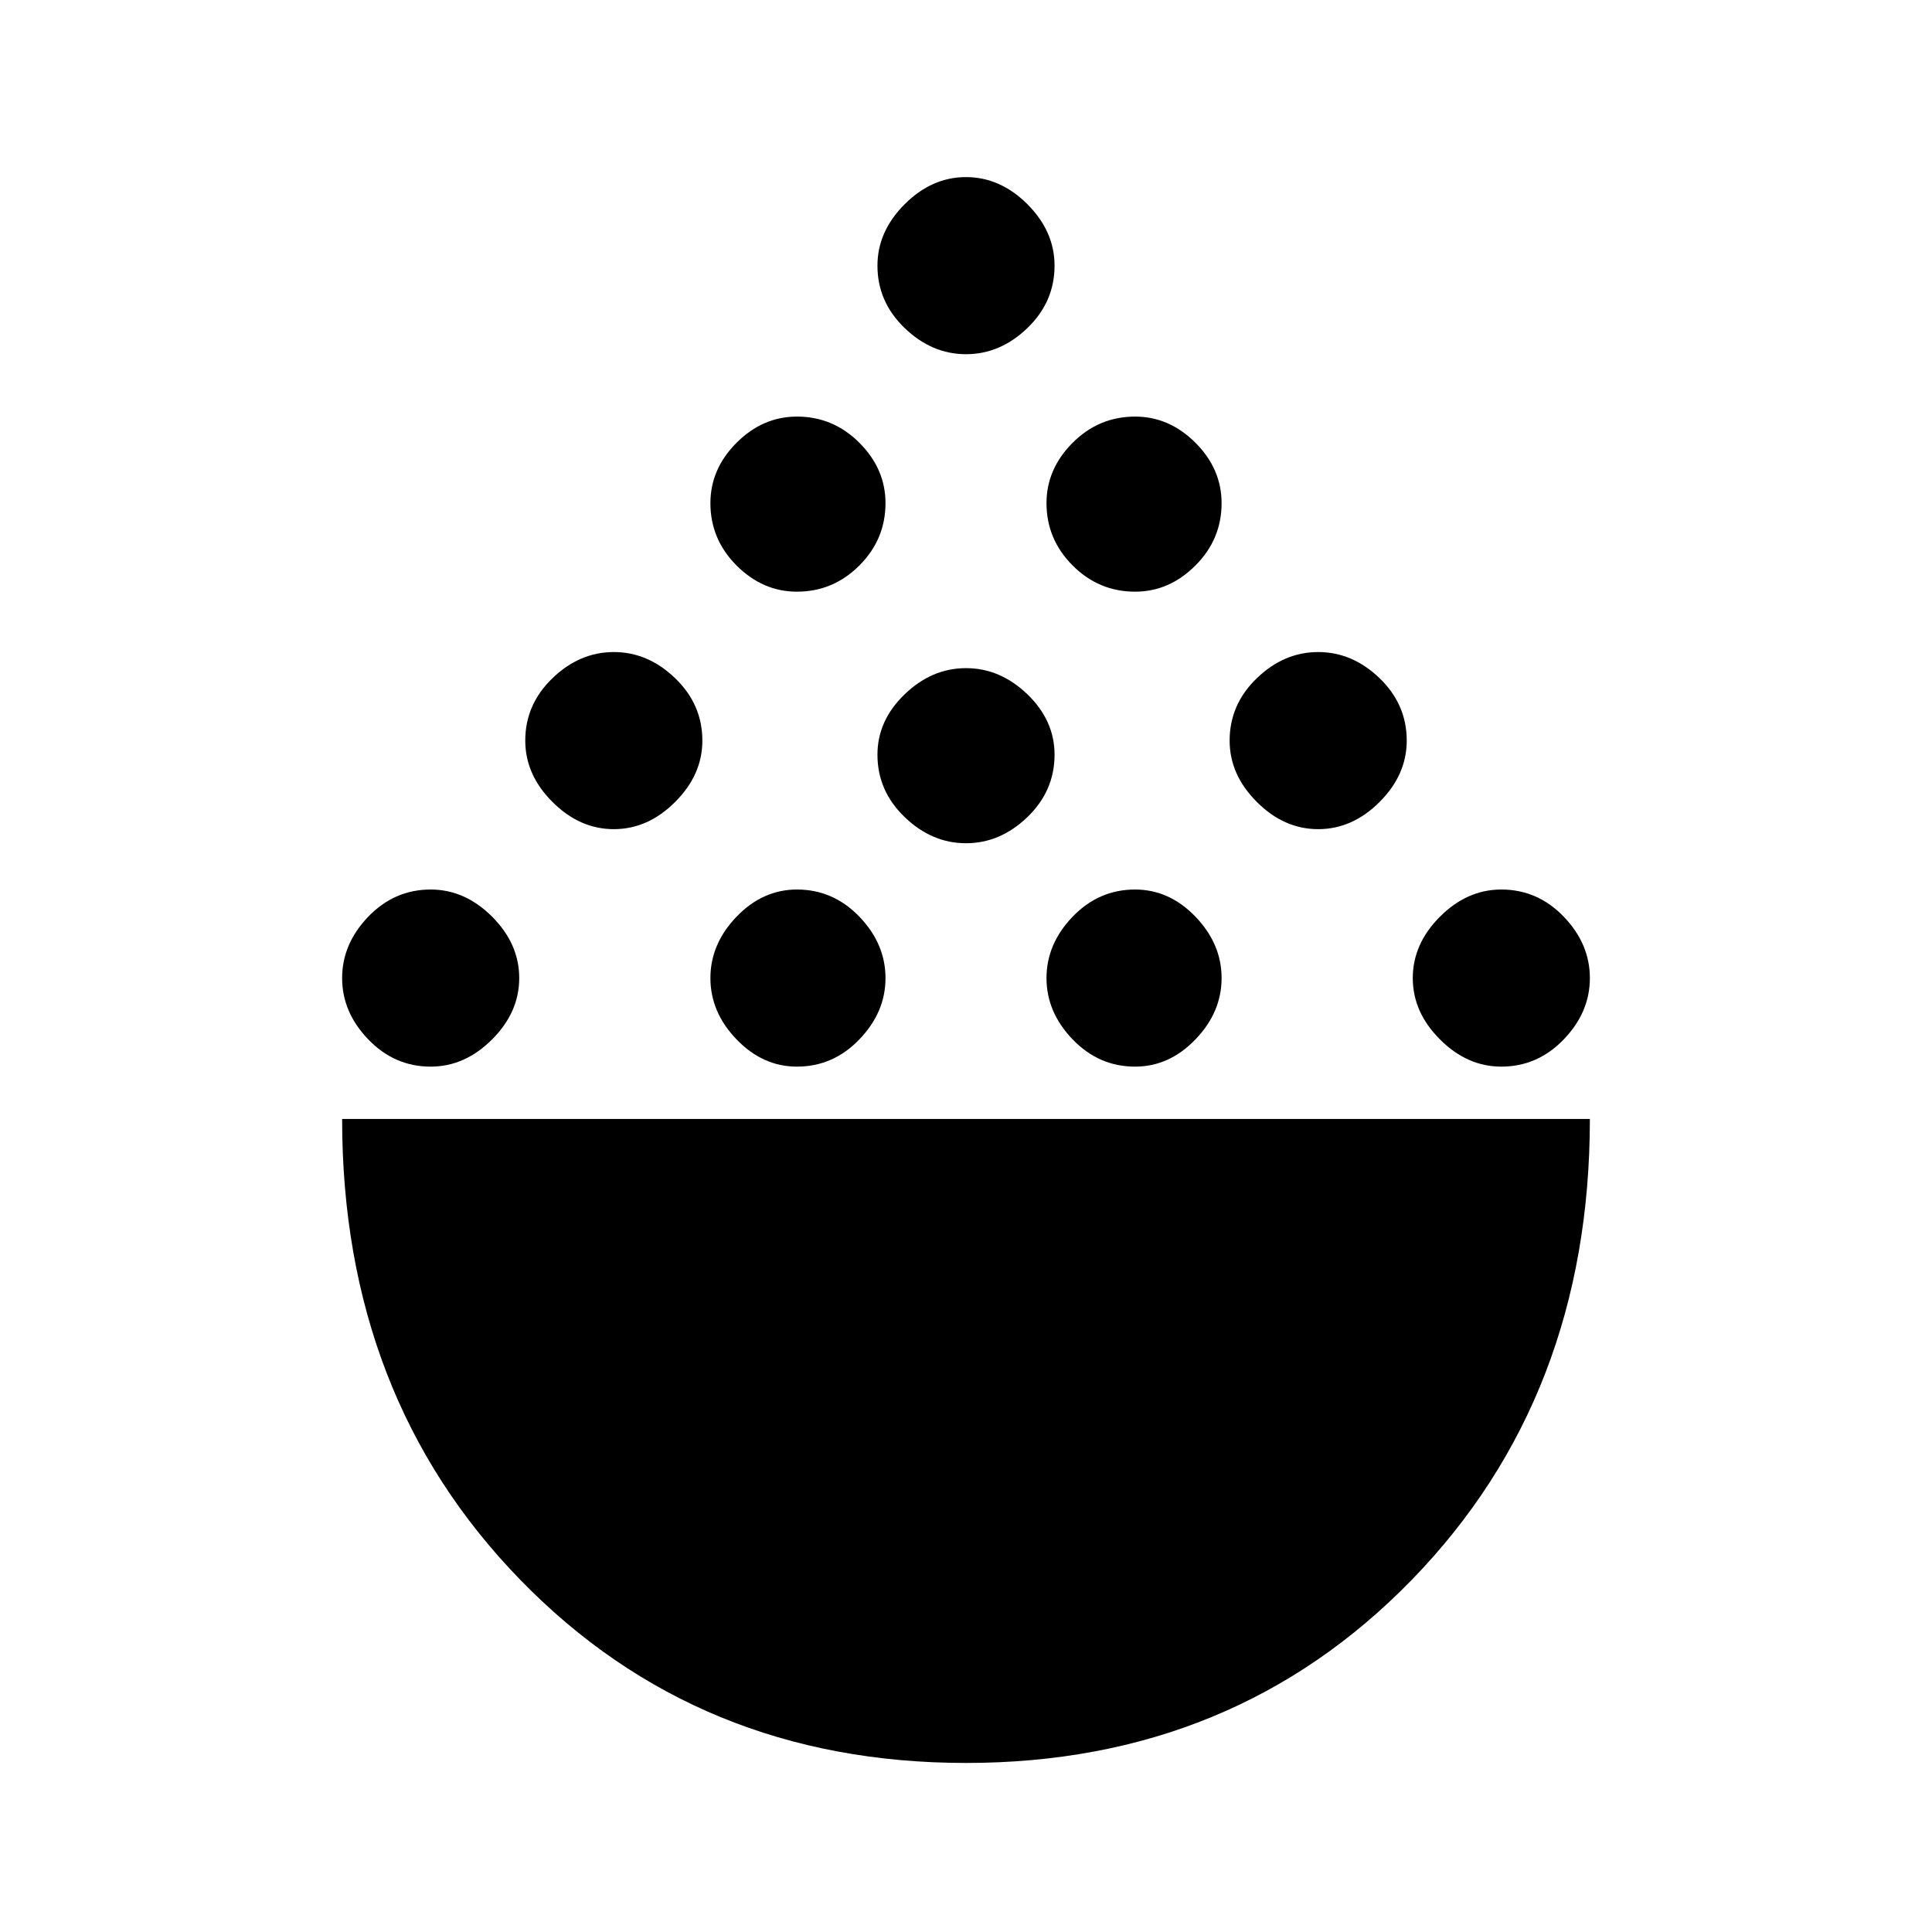 <svg xmlns="http://www.w3.org/2000/svg" height="24" width="24"><path d="M12 21.9q-3.325 0-5.537-2.275Q4.25 17.35 4.25 13.9h15.5q0 3.45-2.212 5.725Q15.325 21.9 12 21.9Zm-6.65-8.65q-.45 0-.775-.338-.325-.337-.325-.762t.325-.763q.325-.337.775-.337.425 0 .763.337.337.338.337.763t-.337.762q-.338.338-.763.338Zm4.55 0q-.425 0-.75-.338-.325-.337-.325-.762t.325-.763q.325-.337.75-.337.45 0 .775.337.325.338.325.763t-.325.762q-.325.338-.775.338Zm4.2 0q-.45 0-.775-.338Q13 12.575 13 12.15t.325-.763q.325-.337.775-.337.425 0 .75.337.325.338.325.763t-.325.762q-.325.338-.75.338Zm4.55 0q-.425 0-.762-.338-.338-.337-.338-.762t.338-.763q.337-.337.762-.337.45 0 .775.337.325.338.325.763t-.325.762q-.325.338-.775.338ZM7.625 10.3q-.425 0-.762-.338-.338-.337-.338-.762 0-.45.338-.775.337-.325.762-.325t.762.325q.338.325.338.775 0 .425-.338.762-.337.338-.762.338Zm8.75 0q-.425 0-.762-.338-.338-.337-.338-.762 0-.45.338-.775.337-.325.762-.325t.763.325q.337.325.337.775 0 .425-.337.762-.338.338-.763.338ZM12 10.475q-.425 0-.762-.325-.338-.325-.338-.775 0-.425.338-.75.337-.325.762-.325t.763.325q.337.325.337.75 0 .45-.337.775-.338.325-.763.325ZM9.9 7.35q-.425 0-.75-.325t-.325-.775q0-.425.325-.75t.75-.325q.45 0 .775.325t.325.75q0 .45-.325.775T9.9 7.35Zm4.2 0q-.45 0-.775-.325T13 6.25q0-.425.325-.75t.775-.325q.425 0 .75.325t.325.75q0 .45-.325.775t-.75.325ZM12 4.4q-.425 0-.762-.325Q10.9 3.75 10.9 3.3q0-.425.338-.763.337-.337.762-.337t.763.337q.337.338.337.763 0 .45-.337.775-.338.325-.763.325Z"/></svg>
